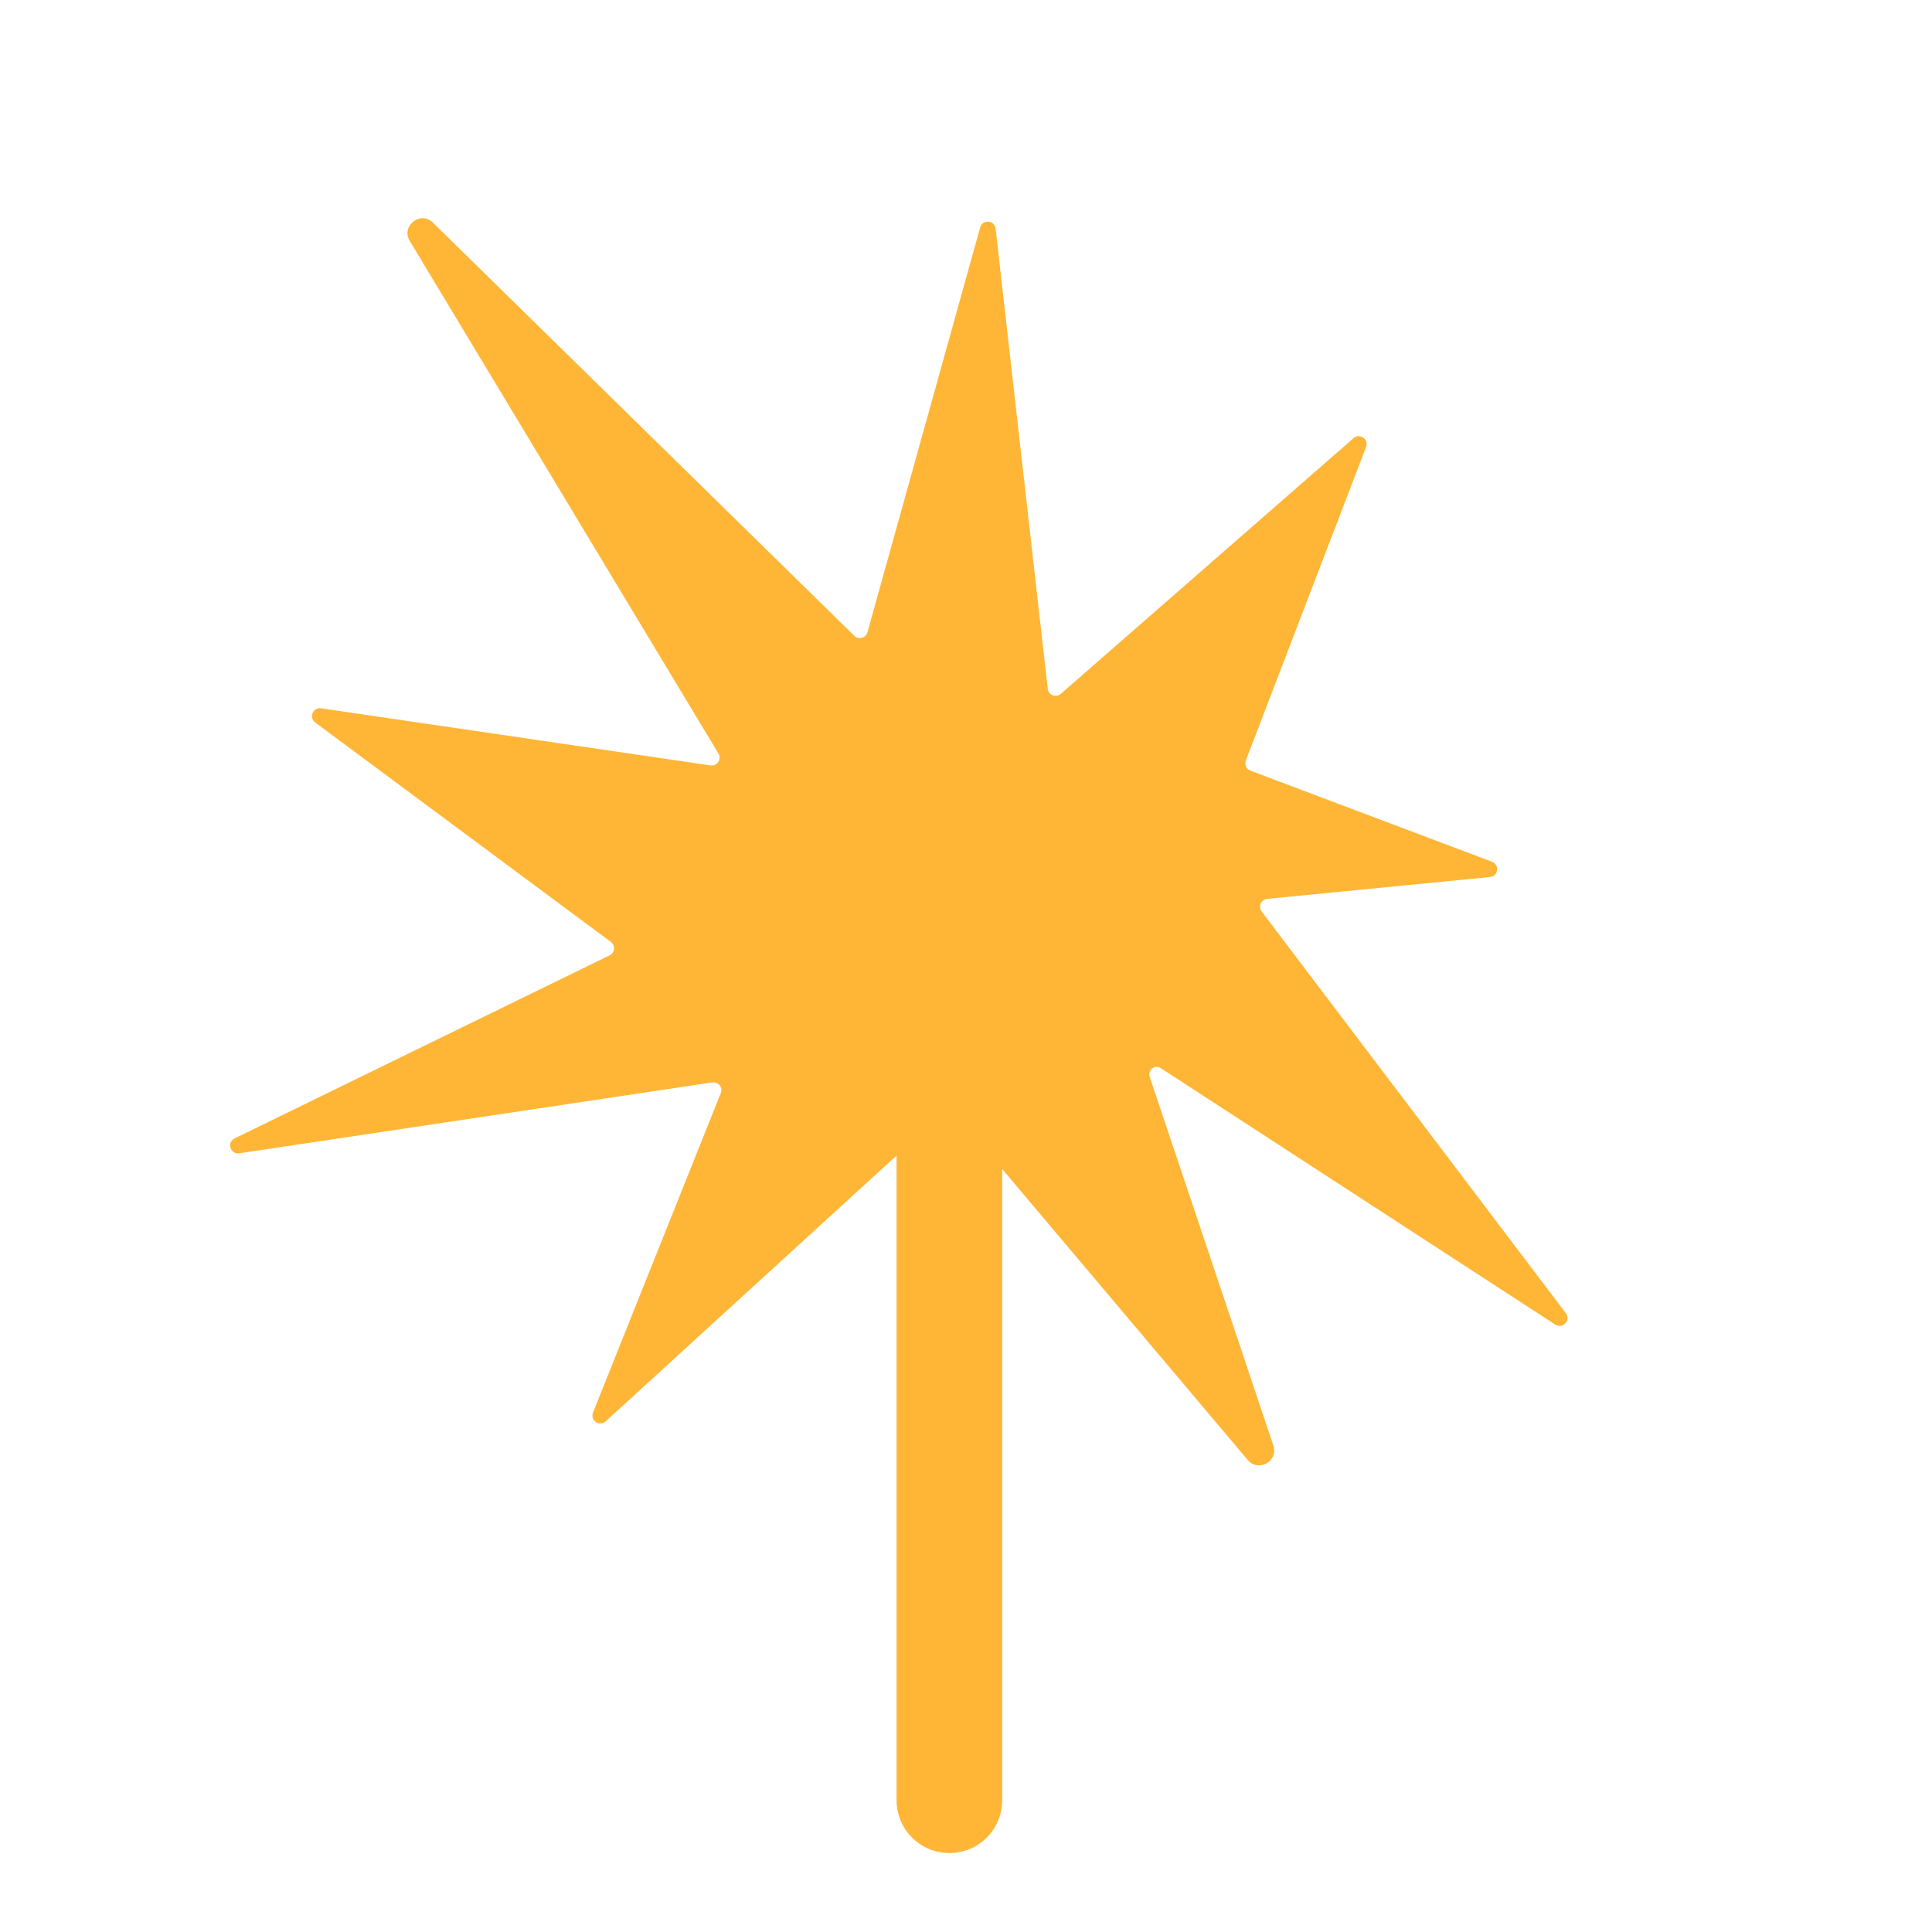 <?xml version="1.0" encoding="iso-8859-1"?>
<!-- Generator: Adobe Illustrator 18.1.1, SVG Export Plug-In . SVG Version: 6.00 Build 0)  -->
<!DOCTYPE svg PUBLIC "-//W3C//DTD SVG 1.1//EN" "http://www.w3.org/Graphics/SVG/1.1/DTD/svg11.dtd">
<svg version="1.1" xmlns="http://www.w3.org/2000/svg" xmlns:xlink="http://www.w3.org/1999/xlink" x="0px" y="0px"
	 viewBox="0 0 512 512" enable-background="new 0 0 512 512" xml:space="preserve">
<g id="Layer_4">
	<path fill="#FFB636" d="M412.163,351.034l-104.546-67.97c-0.583-0.379-1.247-0.413-1.812-0.2c-0.999,0.376-1.446,1.553-1.106,2.566
		l32.758,97.64c1.394,4.156-3.978,7.177-6.805,3.828l-65.055-77.08V477.08c0,7.732-6.269,14-14,14s-14-6.268-14-14V306.236
		l-77.088,70.434c-1.642,1.5-4.181-0.257-3.355-2.322l33.86-84.655c0.6-1.501-0.655-3.087-2.254-2.847L63.404,305.637
		c-2.368,0.355-3.38-2.901-1.228-3.951l99.374-48.509c1.41-0.688,1.589-2.626,0.329-3.562l-78.356-58.156
		c-1.747-1.297-0.602-4.067,1.551-3.752l103.22,15.137c1.749,0.256,3.009-1.636,2.097-3.151L108.588,63.857
		c-2.39-3.969,2.833-8.096,6.141-4.852l111.669,109.49c1.137,1.115,3.054,0.602,3.482-0.933l29.876-107.29
		c0.617-2.216,3.837-1.959,4.096,0.326l13.811,121.935c0.19,1.677,2.185,2.451,3.456,1.341l77.58-67.759
		c1.644-1.436,4.113,0.288,3.331,2.326l-31.868,83.082c-0.416,1.083,0.13,2.298,1.216,2.708l64.019,24.145
		c2.072,0.781,1.67,3.825-0.534,4.041l-59.045,5.794c-1.628,0.16-2.452,2.042-1.464,3.346l80.617,106.459
		C416.388,349.885,414.129,352.312,412.163,351.034z"/>
</g>
<g id="Layer_1">
</g>
</svg>
